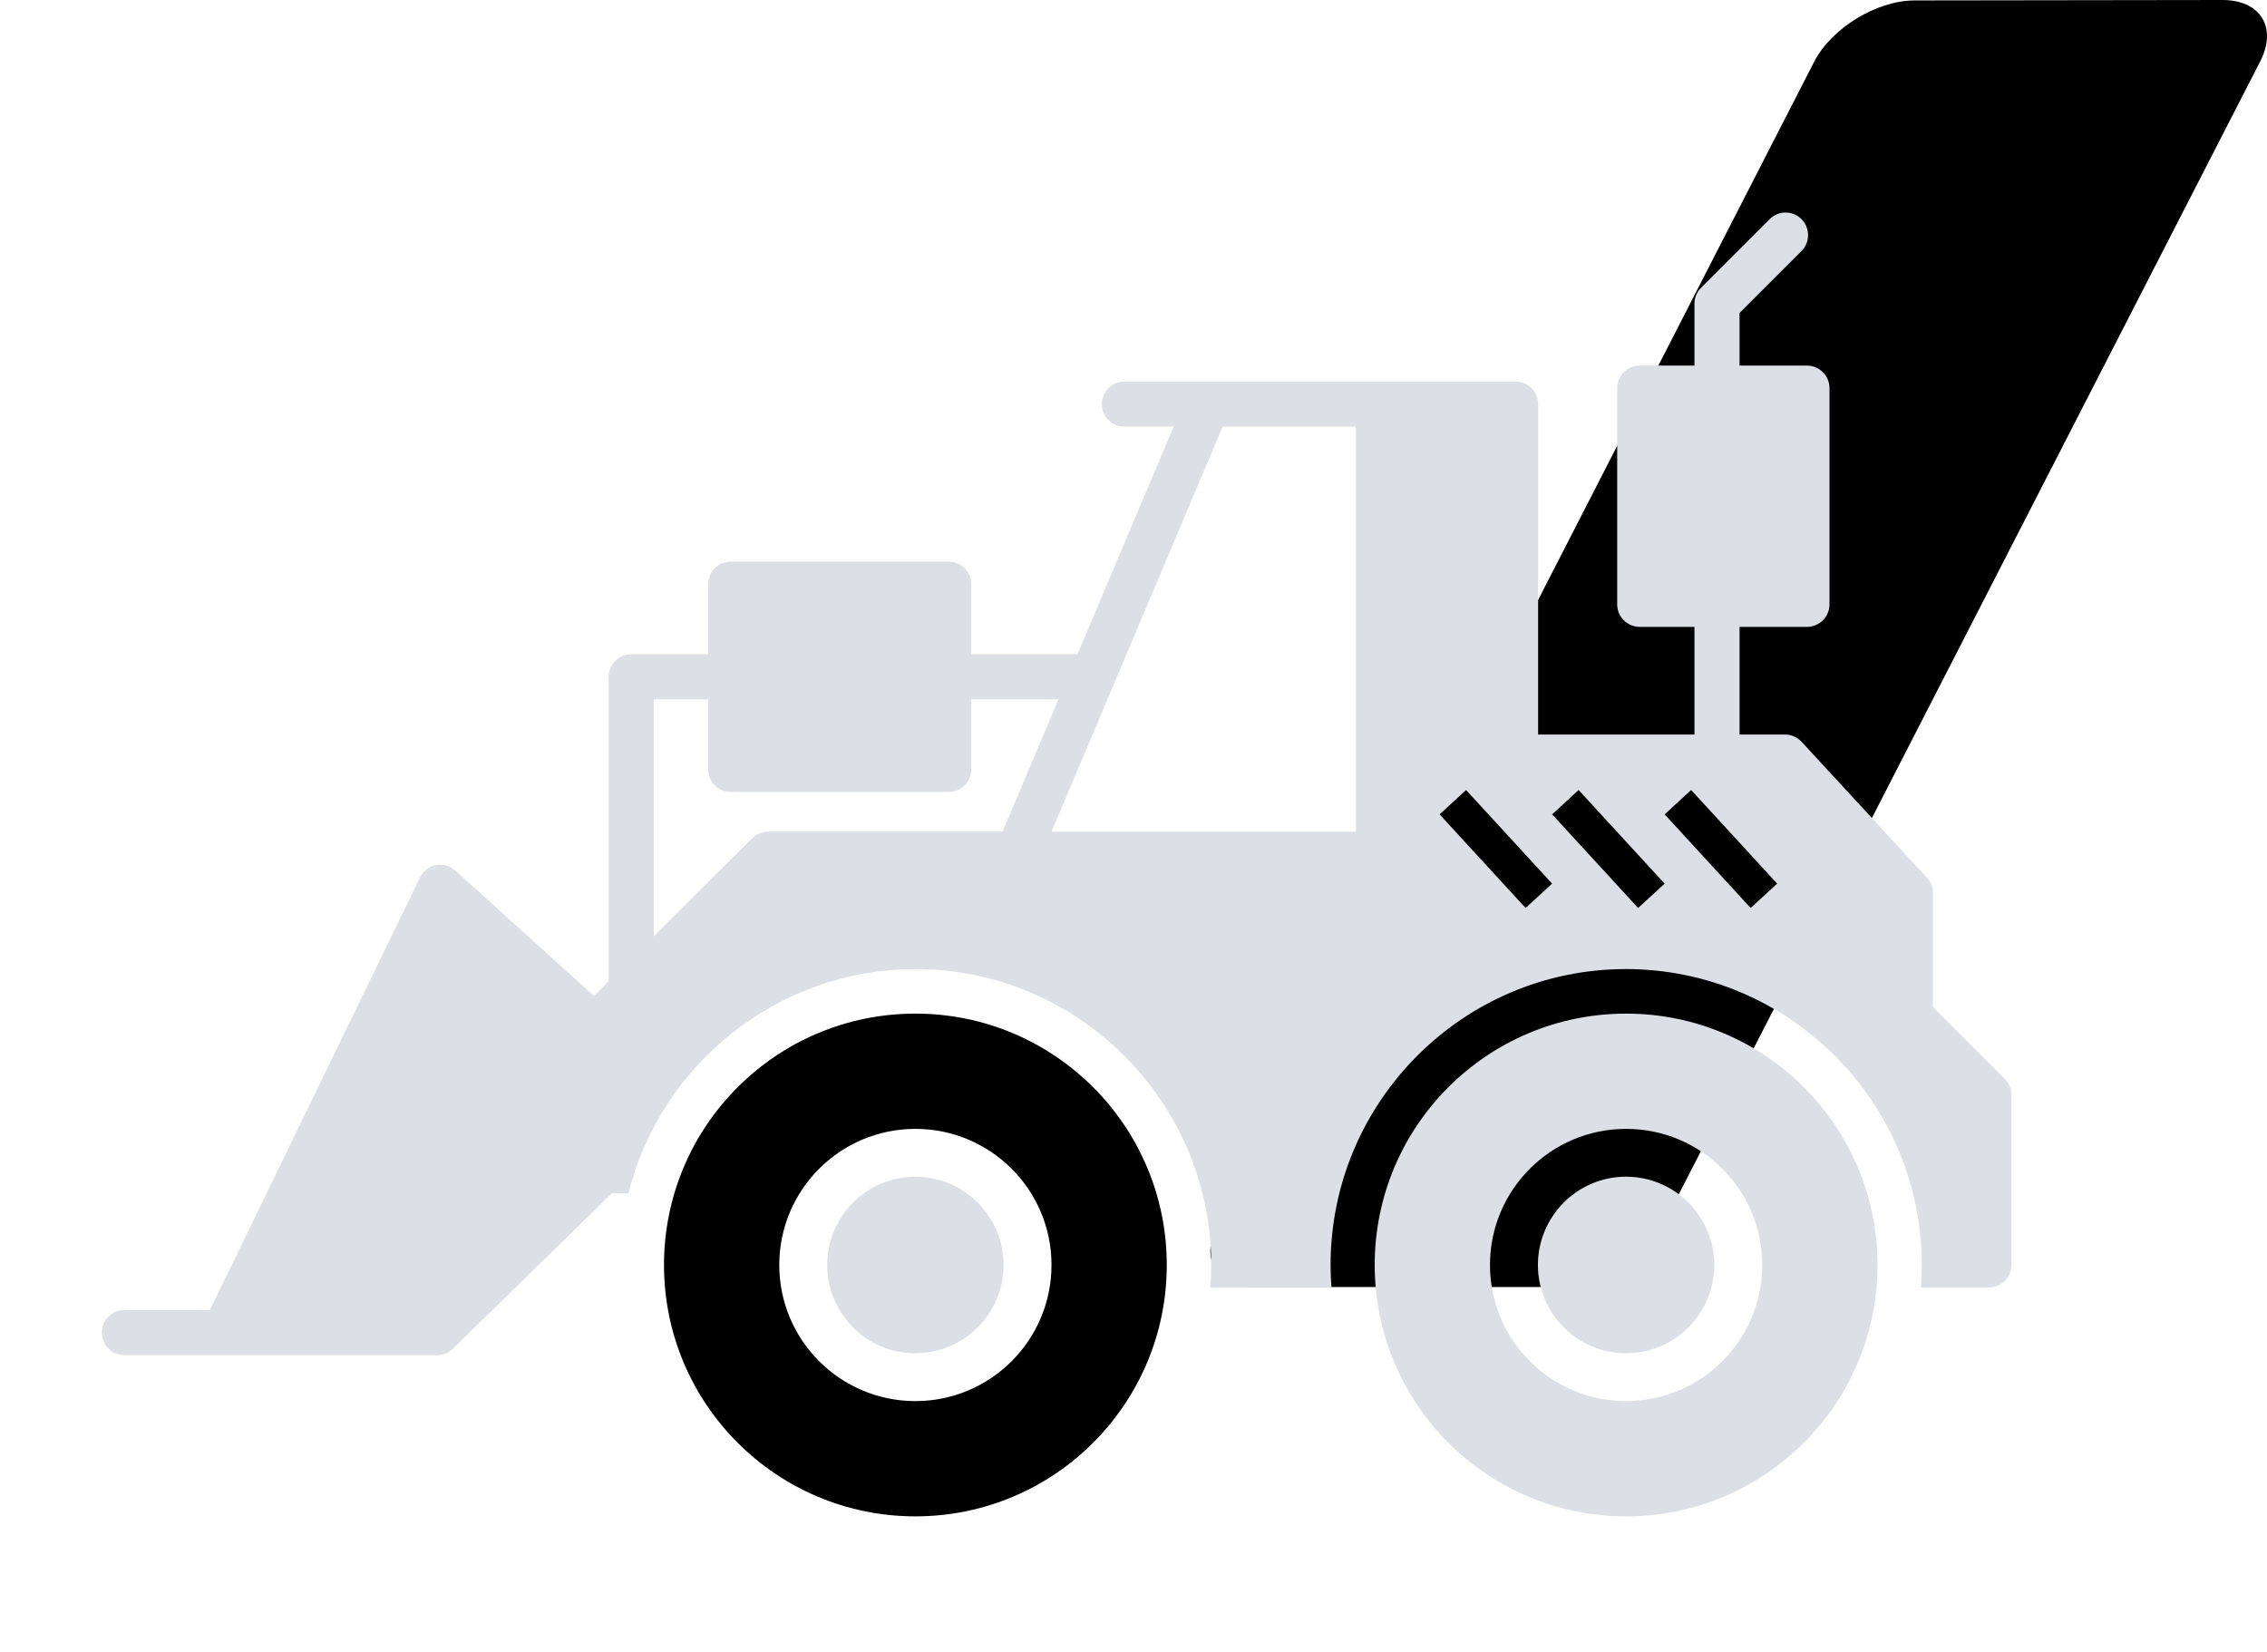 <svg viewBox="0 0 118 86" xmlns="http://www.w3.org/2000/svg">
<path d="M115.687 -2.30345e-06C117.662 -2.38983e-06 118.544 1.433 117.651 3.187L86.54 63.813C85.635 65.567 83.28 67 81.304 67L65.318 67C63.342 67 62.449 65.567 63.353 63.813L94.432 3.21C95.336 1.455 97.692 0.022 99.667 0.022L115.687 -2.30345e-06Z" />
<path fill-rule="evenodd" clip-rule="evenodd" d="M99.984 67.022H103.522C104.164 67.022 104.696 66.505 104.697 65.848V56.989C104.697 56.676 104.572 56.378 104.353 56.159L100.612 52.418V46.486C100.612 46.189 100.502 45.907 100.299 45.688L93.772 38.613C93.552 38.378 93.239 38.237 92.91 38.237H90.547V32.633H94.053C94.695 32.633 95.227 32.117 95.227 31.46V20.206C95.227 19.549 94.695 19.032 94.053 19.032H90.546V16.293L93.771 13.068C94.225 12.615 94.225 11.864 93.771 11.409C93.301 10.94 92.566 10.956 92.112 11.409L88.543 14.978C88.324 15.197 88.199 15.495 88.199 15.807V19.032H85.35C84.709 19.032 84.177 19.548 84.177 20.206V31.46C84.177 32.117 84.709 32.633 85.35 32.633H88.199V38.237H80.06V21.035C80.06 20.378 79.528 19.861 78.886 19.861L58.522 19.862C57.881 19.862 57.349 20.378 57.349 21.036C57.349 21.678 57.88 22.209 58.522 22.209H61.089L56.084 34.058H50.555V30.411C50.555 29.77 50.039 29.238 49.381 29.238H38.034C37.377 29.238 36.86 29.77 36.86 30.411V34.058H32.853C32.211 34.058 31.679 34.59 31.679 35.232V51.09L30.92 51.848L23.712 45.328C23.445 45.077 23.07 44.968 22.694 45.03C22.334 45.108 22.02 45.343 21.864 45.672L10.923 68.198H6.477C5.821 68.198 5.304 68.714 5.304 69.371C5.304 70.013 5.821 70.545 6.477 70.545H22.771C23.069 70.545 23.366 70.42 23.585 70.201L31.842 62.124H32.71C34.399 55.342 40.557 50.447 47.642 50.447C56.126 50.447 63.044 57.365 63.044 65.849C63.044 66.24 63.029 66.631 62.997 67.022H69.305C69.274 66.631 69.258 66.24 69.258 65.849C69.258 57.365 76.145 50.447 84.629 50.447C93.113 50.447 100.031 57.365 100.031 65.849C100.031 66.24 100.016 66.631 99.984 67.022ZM50.556 40.053V36.406L55.094 36.406L52.184 43.293H39.976C39.725 43.293 39.365 43.418 39.146 43.638L34.028 48.747V36.406H36.861V40.053C36.861 40.695 37.377 41.227 38.034 41.227H49.382C50.039 41.227 50.556 40.695 50.556 40.053ZM63.641 22.21H70.574L70.574 43.294L54.734 43.294L57.943 35.698C57.944 35.695 57.945 35.692 57.947 35.689L63.641 22.21ZM92.504 46L88.026 41.126L86.647 42.393L91.124 47.267L92.504 46ZM82.169 41.126L86.646 46L85.267 47.267L80.79 42.393L82.169 41.126ZM80.789 46L76.312 41.126L74.932 42.393L79.409 47.267L80.789 46Z" fill="#DDDFE7"/>
<path d="M84.634 70.447C82.106 70.447 80.05 68.386 80.05 65.851C80.05 63.317 82.106 61.255 84.634 61.255C87.169 61.255 89.231 63.317 89.231 65.851C89.231 68.386 87.169 70.447 84.634 70.447Z" fill="#DDDFE7"/>
<path fill-rule="evenodd" clip-rule="evenodd" d="M71.555 65.851C71.555 73.078 77.413 78.937 84.64 78.937C91.867 78.937 97.726 73.078 97.726 65.851C97.726 58.624 91.867 52.766 84.64 52.766C77.413 52.766 71.555 58.624 71.555 65.851ZM77.555 65.851C77.555 69.764 80.727 72.937 84.64 72.937C88.553 72.937 91.726 69.764 91.726 65.851C91.726 61.938 88.553 58.766 84.64 58.766C80.727 58.766 77.555 61.938 77.555 65.851Z" fill="#DDDFE7"/>
<path d="M47.641 70.447C45.113 70.447 43.057 68.386 43.057 65.851C43.057 63.317 45.113 61.255 47.641 61.255C50.175 61.255 52.237 63.317 52.237 65.851C52.237 68.386 50.175 70.447 47.641 70.447Z" fill="#DDDFE7"/>
<path fill-rule="evenodd" clip-rule="evenodd" d="M47.647 78.937C40.42 78.937 34.562 73.078 34.562 65.851C34.562 58.624 40.42 52.766 47.647 52.766C54.874 52.766 60.732 58.624 60.732 65.851C60.732 73.078 54.874 78.937 47.647 78.937ZM47.647 72.937C43.734 72.937 40.562 69.764 40.562 65.851C40.562 61.938 43.734 58.766 47.647 58.766C51.56 58.766 54.732 61.938 54.732 65.851C54.732 69.764 51.56 72.937 47.647 72.937Z" />
</svg>
